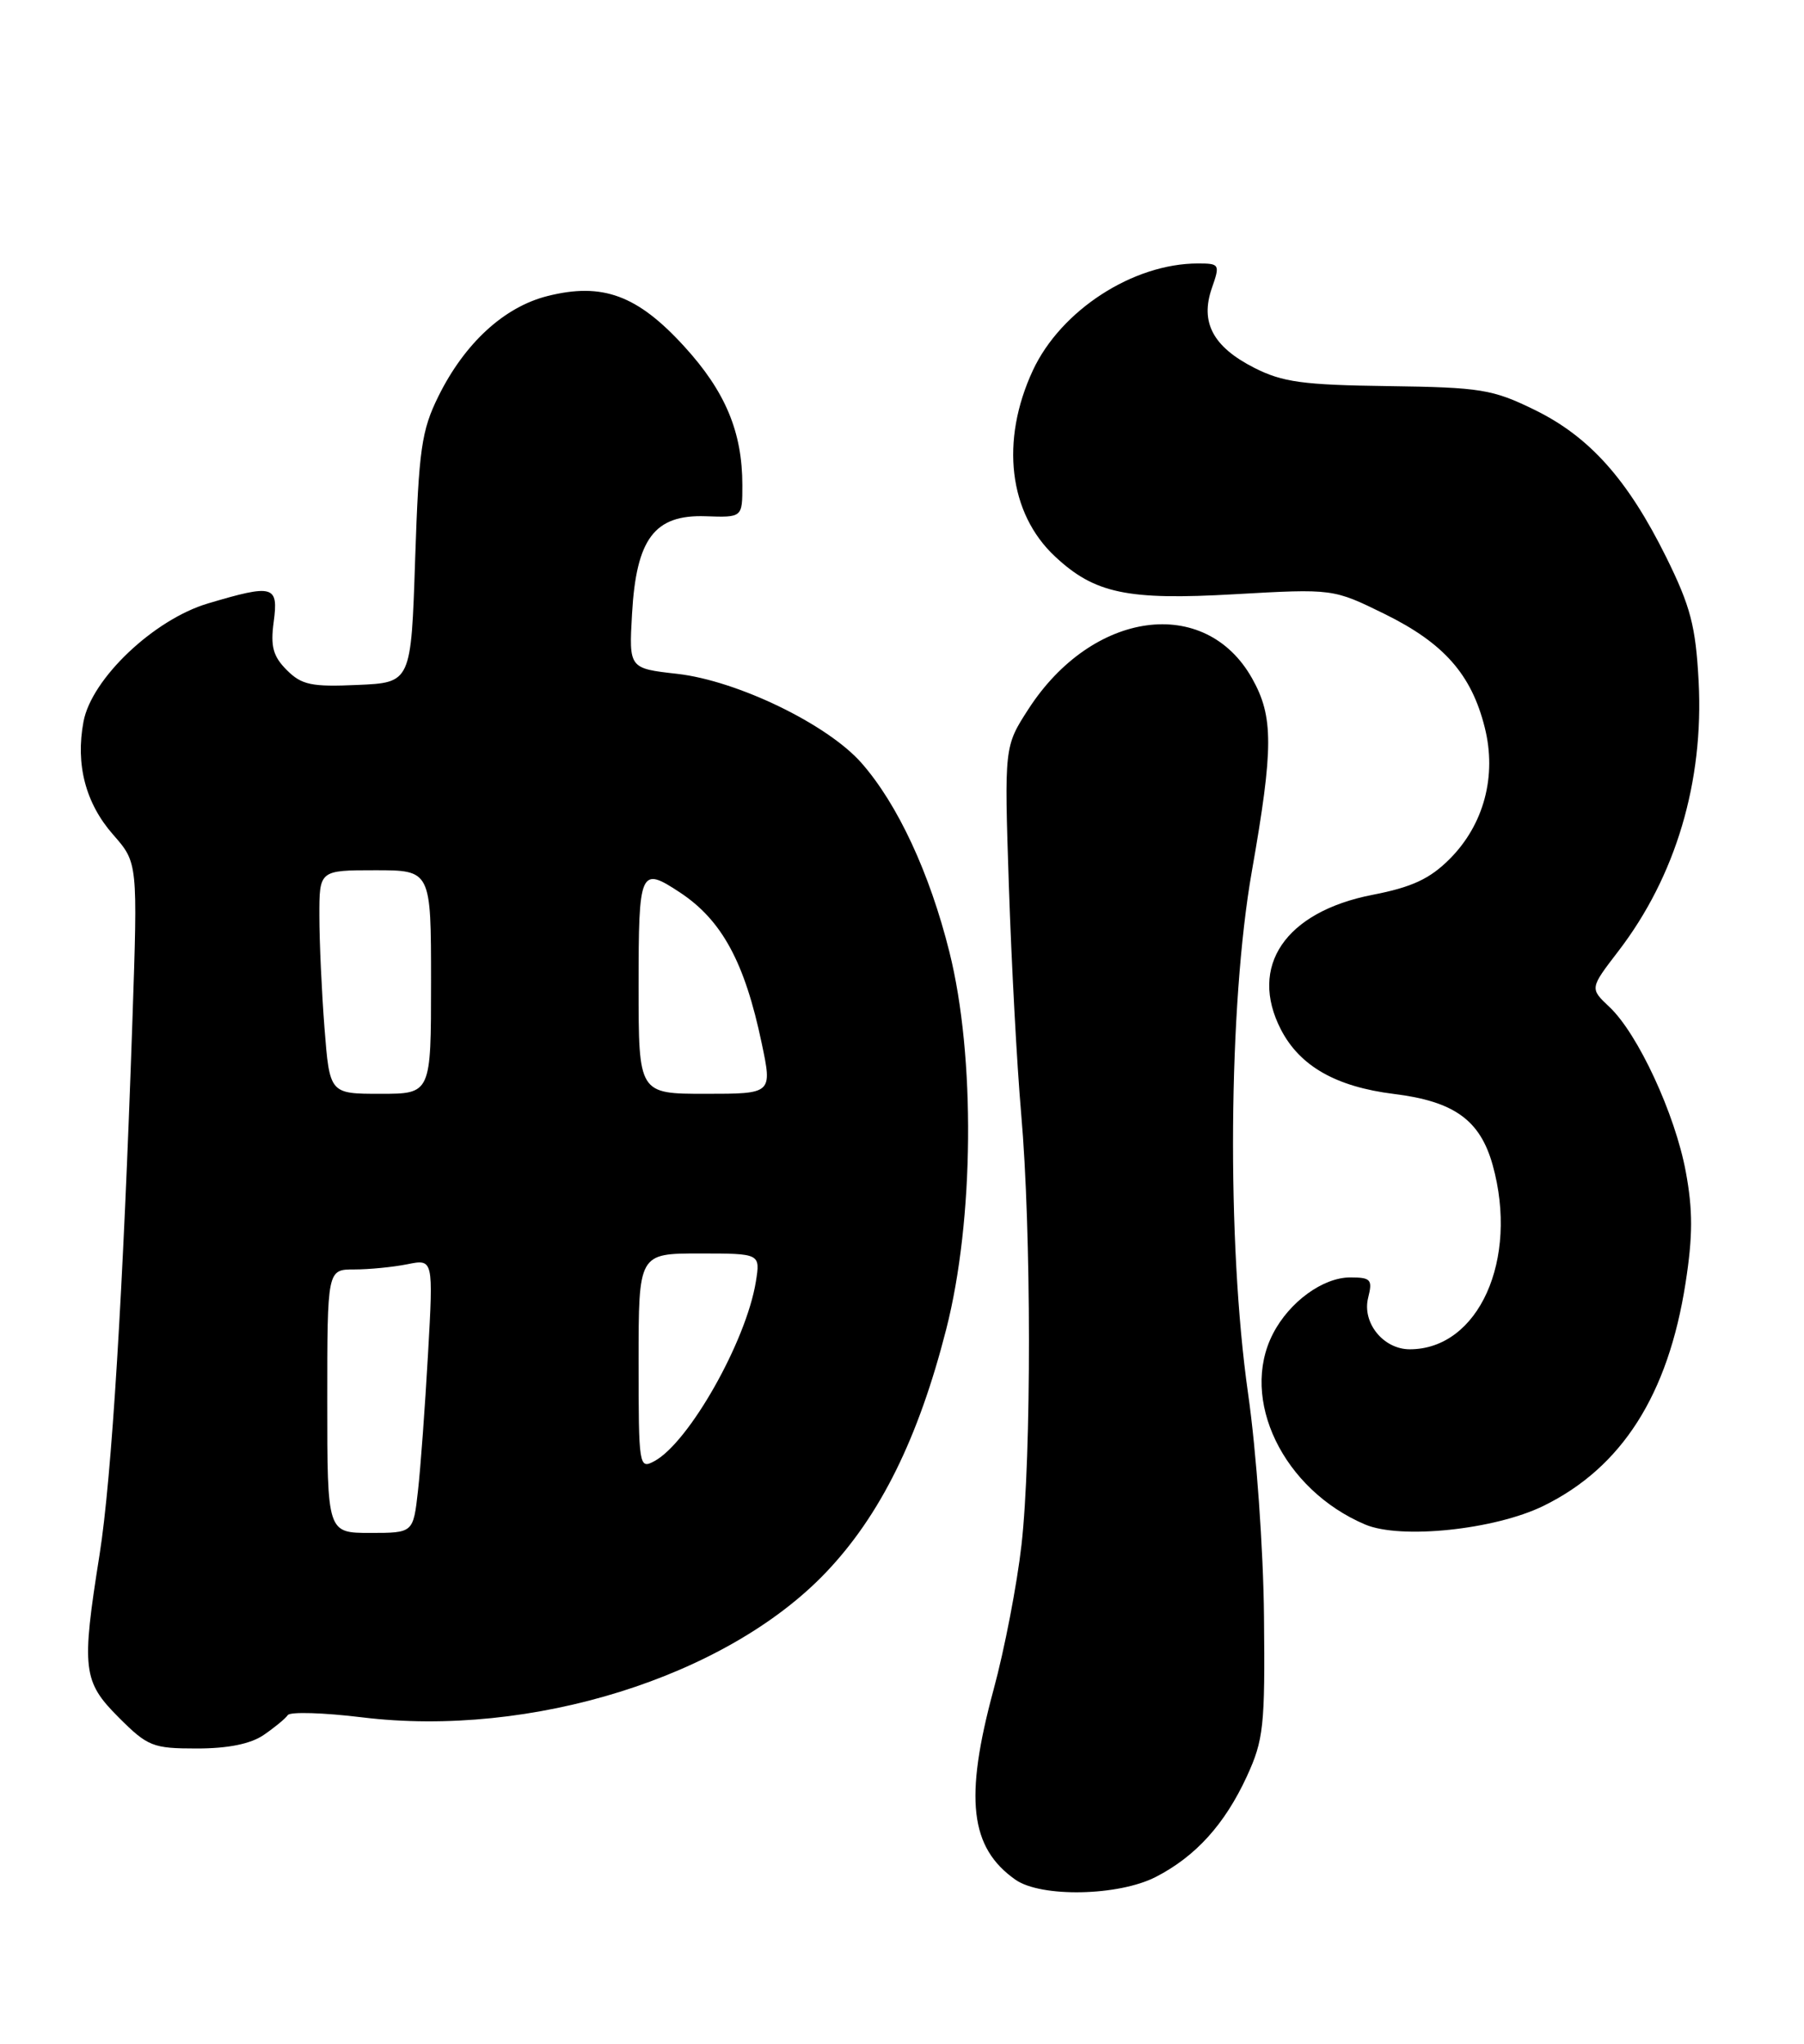 <?xml version="1.0" encoding="UTF-8" standalone="no"?>
<!DOCTYPE svg PUBLIC "-//W3C//DTD SVG 1.1//EN" "http://www.w3.org/Graphics/SVG/1.1/DTD/svg11.dtd" >
<svg xmlns="http://www.w3.org/2000/svg" xmlns:xlink="http://www.w3.org/1999/xlink" version="1.1" viewBox="0 0 226 256">
 <g >
 <path fill="currentColor"
d=" M 144.79 235.09 C 149.79 232.52 153.43 228.50 156.20 222.50 C 158.30 217.93 158.49 216.22 158.35 202.50 C 158.27 194.07 157.40 181.81 156.35 174.50 C 153.67 155.68 153.88 125.89 156.83 109.12 C 159.55 93.64 159.55 89.75 156.86 84.97 C 150.98 74.51 136.85 76.44 128.85 88.80 C 125.81 93.50 125.81 93.50 126.39 111.00 C 126.71 120.62 127.40 133.45 127.93 139.50 C 129.21 154.11 129.23 182.30 127.97 193.50 C 127.41 198.45 125.84 206.61 124.47 211.64 C 120.79 225.25 121.50 231.43 127.22 235.44 C 130.42 237.68 140.12 237.49 144.79 235.09 Z  M 33.03 217.31 C 34.39 216.38 35.75 215.26 36.05 214.82 C 36.35 214.38 40.55 214.51 45.37 215.10 C 66.52 217.68 90.98 210.04 103.46 196.96 C 110.28 189.81 115.05 180.16 118.54 166.49 C 122.04 152.81 122.21 132.32 118.94 119.24 C 116.47 109.35 112.47 100.74 107.93 95.57 C 103.67 90.72 92.38 85.26 84.85 84.40 C 78.79 83.72 78.79 83.72 79.18 76.89 C 79.71 67.47 81.99 64.44 88.39 64.66 C 93.00 64.82 93.00 64.82 93.00 60.78 C 93.00 54.10 90.87 49.02 85.71 43.38 C 79.85 36.96 75.47 35.35 68.59 37.08 C 63.14 38.45 58.21 42.99 54.92 49.64 C 52.80 53.94 52.47 56.27 52.01 70.00 C 51.50 85.50 51.50 85.50 44.79 85.79 C 39.03 86.05 37.79 85.79 35.93 83.93 C 34.21 82.21 33.87 80.97 34.29 77.88 C 34.90 73.32 34.26 73.14 26.06 75.58 C 19.28 77.59 11.46 85.01 10.46 90.39 C 9.45 95.76 10.72 100.62 14.18 104.55 C 17.26 108.06 17.26 108.06 16.59 127.78 C 15.43 161.73 13.99 185.16 12.47 194.74 C 10.19 209.08 10.37 210.61 14.88 215.12 C 18.51 218.75 19.15 219.00 24.66 219.00 C 28.56 219.00 31.39 218.43 33.03 217.31 Z  M 193.35 188.62 C 203.18 183.81 208.98 174.71 211.16 160.71 C 212.08 154.81 212.08 151.55 211.19 146.76 C 209.85 139.52 205.18 129.46 201.62 126.12 C 199.16 123.80 199.16 123.80 202.73 119.15 C 209.93 109.78 213.46 97.93 212.80 85.34 C 212.43 78.42 211.79 75.97 208.75 69.81 C 203.92 60.06 199.14 54.70 192.24 51.33 C 186.98 48.76 185.51 48.52 173.91 48.36 C 163.22 48.22 160.67 47.87 157.11 46.06 C 151.95 43.43 150.33 40.36 151.82 36.08 C 152.86 33.11 152.79 33.00 150.07 33.00 C 141.95 33.00 132.91 38.86 129.40 46.38 C 125.29 55.21 126.37 64.29 132.17 69.70 C 137.13 74.34 141.23 75.20 154.64 74.43 C 167.01 73.73 167.01 73.73 173.50 76.92 C 180.89 80.56 184.34 84.48 186.00 91.10 C 187.54 97.19 185.90 103.30 181.60 107.60 C 179.12 110.08 176.89 111.12 171.94 112.08 C 161.01 114.21 156.38 121.04 160.48 128.97 C 162.85 133.54 167.38 136.12 174.64 137.02 C 182.18 137.95 185.43 140.30 187.00 145.93 C 190.29 157.77 185.23 169.00 176.61 169.00 C 173.30 169.00 170.61 165.67 171.40 162.54 C 171.97 160.26 171.74 160.00 169.15 160.00 C 165.74 160.00 161.54 163.05 159.48 167.04 C 155.25 175.22 160.74 186.59 171.03 190.95 C 175.48 192.83 187.25 191.60 193.35 188.62 Z  M 41.00 175.50 C 41.00 159.00 41.00 159.00 44.38 159.00 C 46.23 159.00 49.22 158.71 51.02 158.35 C 54.29 157.69 54.29 157.69 53.62 169.60 C 53.25 176.14 52.69 183.86 52.36 186.75 C 51.77 192.00 51.77 192.00 46.38 192.00 C 41.00 192.00 41.00 192.00 41.00 175.50 Z  M 80.00 170.54 C 80.00 157.00 80.00 157.00 87.63 157.00 C 95.26 157.00 95.26 157.00 94.69 160.54 C 93.48 168.01 86.29 180.71 81.96 183.02 C 80.06 184.04 80.00 183.67 80.00 170.54 Z  M 40.65 128.75 C 40.30 124.21 40.01 117.91 40.01 114.75 C 40.00 109.00 40.00 109.00 47.00 109.00 C 54.00 109.00 54.00 109.00 54.00 123.00 C 54.00 137.00 54.00 137.00 47.65 137.00 C 41.30 137.00 41.30 137.00 40.65 128.75 Z  M 80.00 123.50 C 80.00 108.91 80.19 108.49 85.18 111.78 C 90.44 115.25 93.30 120.53 95.42 130.65 C 96.76 137.00 96.76 137.00 88.38 137.00 C 80.00 137.00 80.00 137.00 80.00 123.50 Z "/>
</g>
</svg>